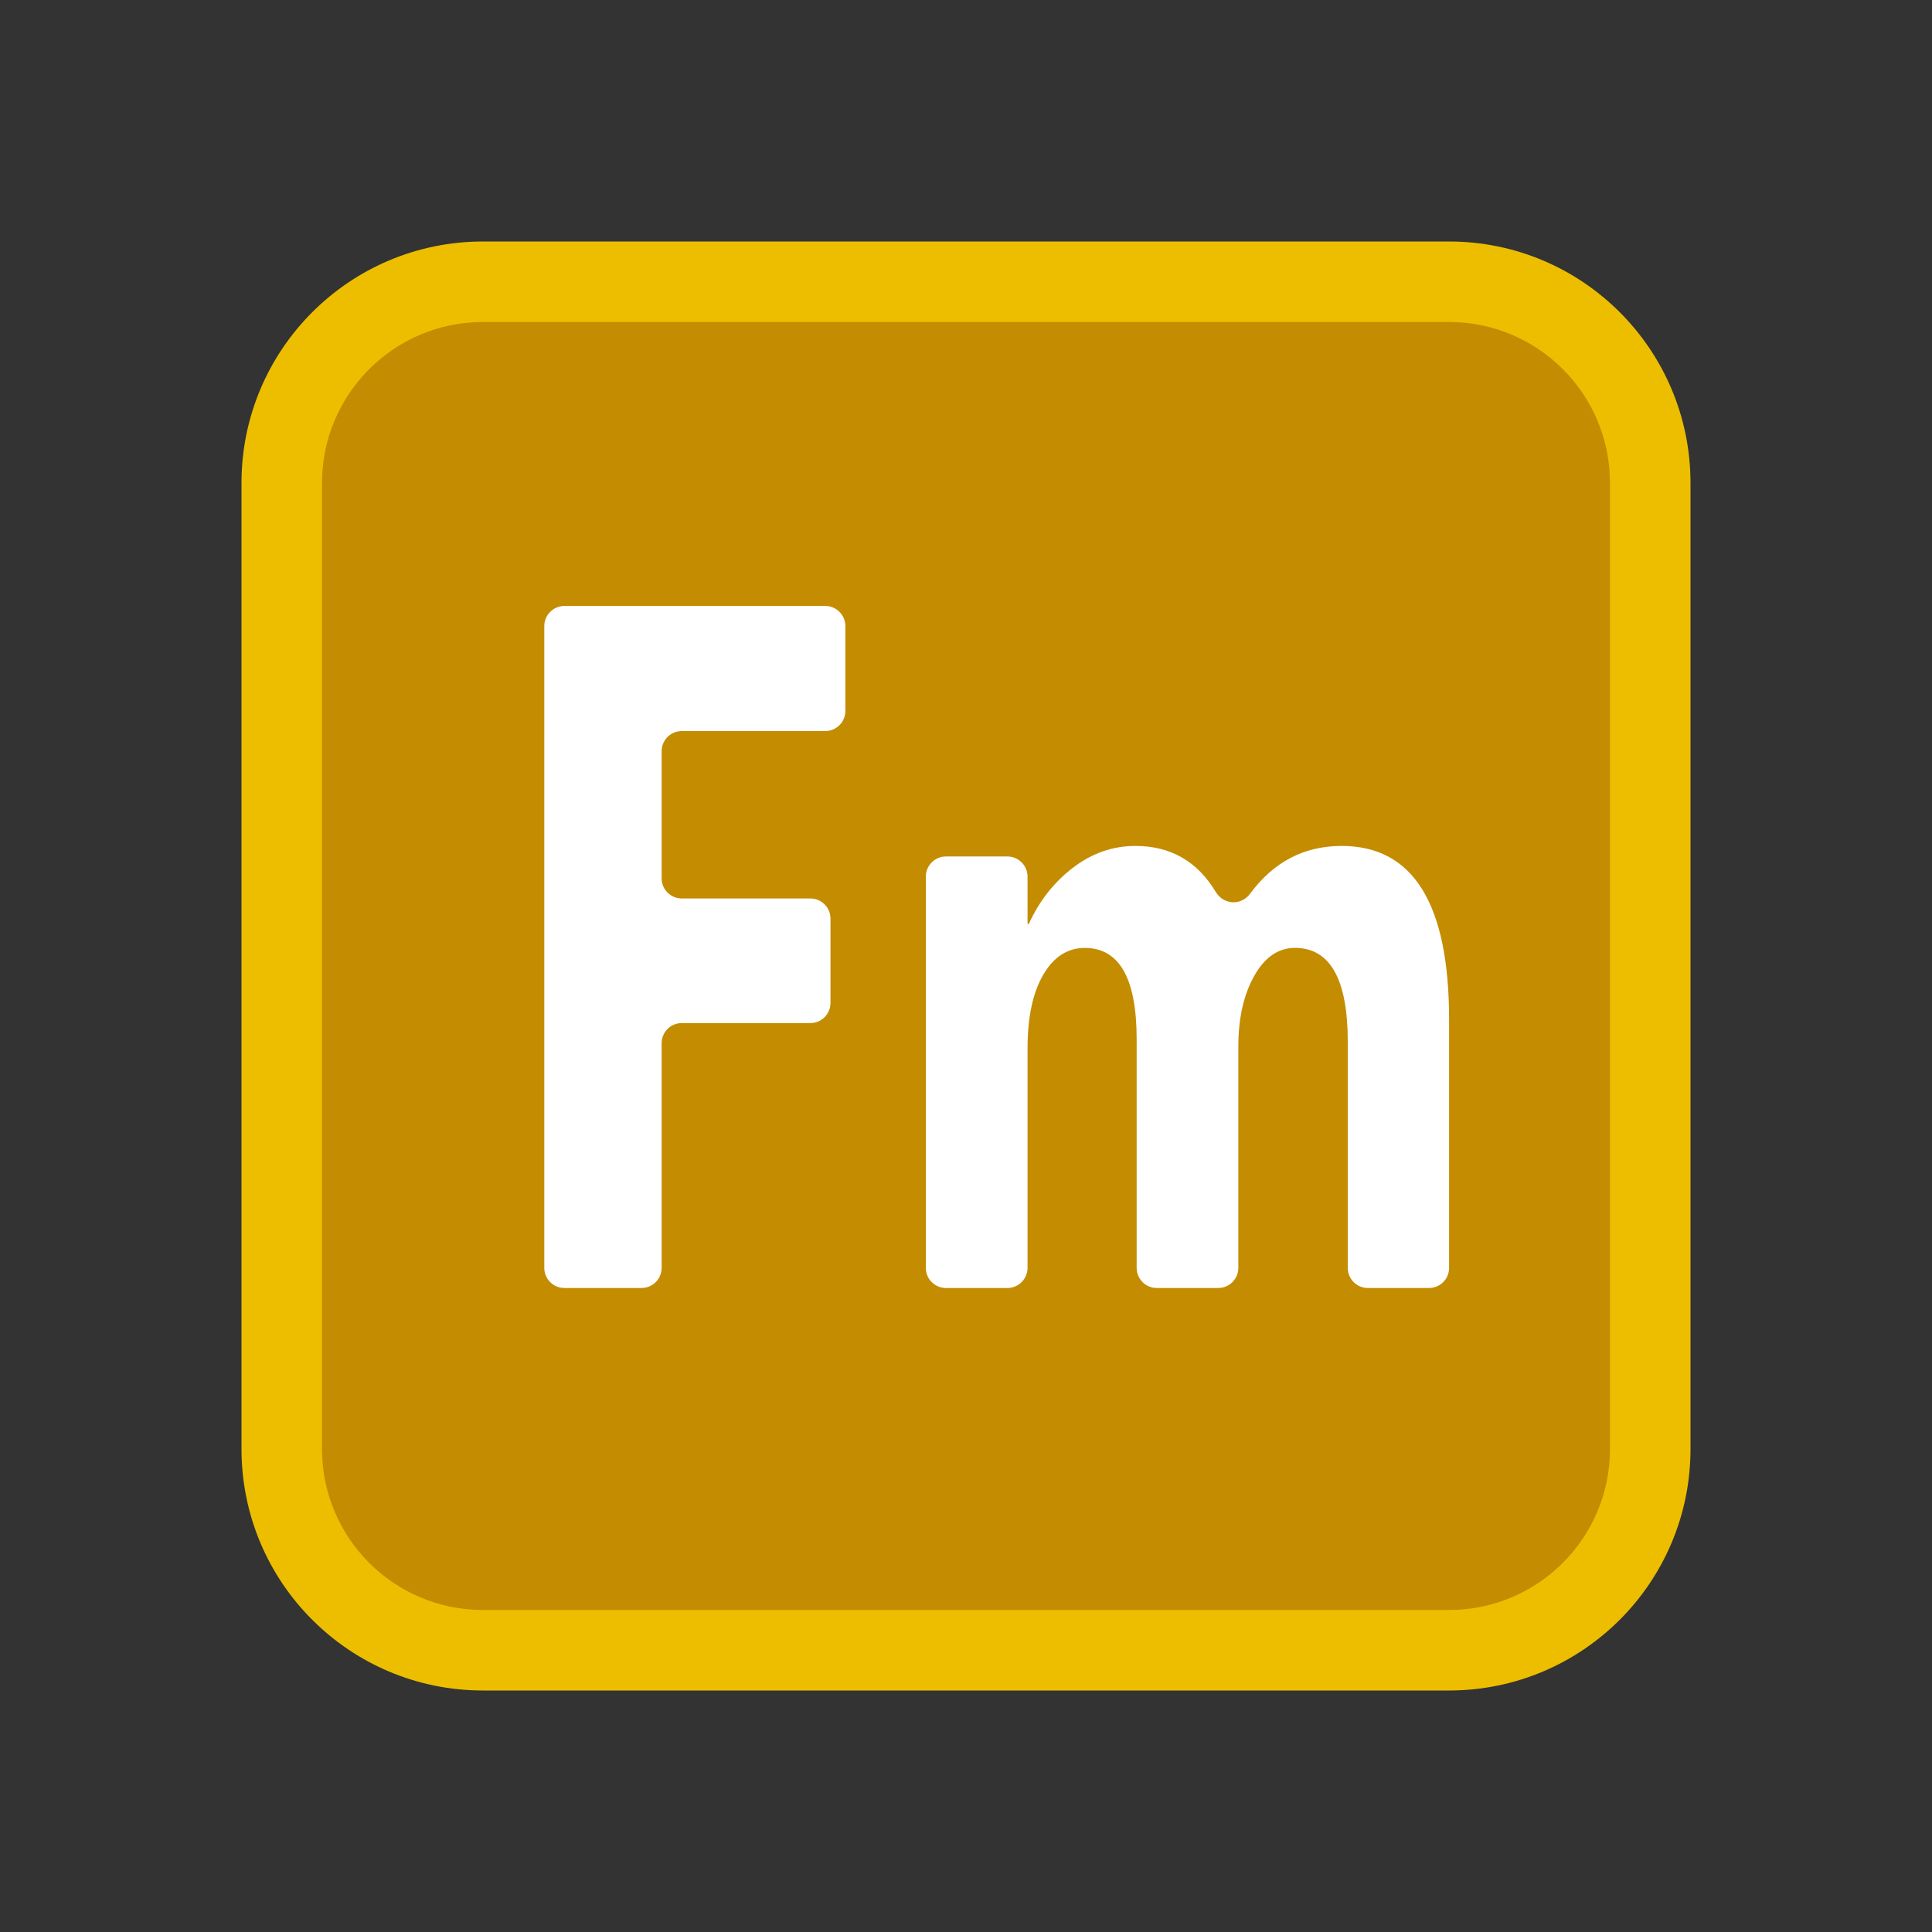 <svg xmlns="http://www.w3.org/2000/svg"  viewBox="0 0 48 48" width="48px" height="48px"><rect x="0" y="0" width="48" height="48" fill="#333333" stroke="none"/><path fill="#edbe00" d="M36,6H12c-3.314,0-6,2.686-6,6v24c0,3.314,2.686,6,6,6h24c3.314,0,6-2.686,6-6V12	C42,8.686,39.314,6,36,6z"/><path fill="#c48c00" d="M36,40H12c-2.209,0-4-1.791-4-4V12c0-2.209,1.791-4,4-4h24c2.209,0,4,1.791,4,4v24	C40,38.209,38.209,40,36,40z"/><path fill="#fff" d="M20.503,18.163h-3.565c-0.276,0-0.5,0.224-0.5,0.5v3.159c0,0.276,0.224,0.5,0.5,0.5h3.195 c0.276,0,0.5,0.224,0.5,0.5v2.096c0,0.276-0.224,0.5-0.5,0.5h-3.195c-0.276,0-0.5,0.224-0.5,0.5V31.5c0,0.276-0.224,0.5-0.5,0.5 h-1.915c-0.276,0-0.5-0.224-0.5-0.5V15.555c0-0.276,0.224-0.5,0.5-0.5h6.48c0.276,0,0.5,0.224,0.5,0.5v2.108 C21.003,17.939,20.779,18.163,20.503,18.163z"/><path fill="#fff" d="M35.503,32h-1.518c-0.276,0-0.5-0.224-0.5-0.5v-5.615c0-1.556-0.438-2.335-1.312-2.335 c-0.415,0-0.755,0.234-1.015,0.701c-0.261,0.468-0.392,1.05-0.392,1.748V31.5c0,0.276-0.224,0.5-0.5,0.5H28.74 c-0.276,0-0.5-0.224-0.5-0.5v-5.677c0-1.515-0.429-2.272-1.288-2.272c-0.431,0-0.776,0.223-1.035,0.67 c-0.259,0.447-0.388,1.054-0.388,1.822V31.5c0,0.276-0.224,0.5-0.5,0.5h-1.527c-0.276,0-0.5-0.224-0.5-0.5v-9.721 c0-0.276,0.224-0.5,0.5-0.5h1.527c0.276,0,0.5,0.224,0.5,0.5v1.175h0.032c0.26-0.572,0.627-1.038,1.099-1.398 c0.472-0.359,0.987-0.539,1.547-0.539c0.873,0,1.539,0.38,1.996,1.14c0.195,0.325,0.63,0.351,0.855,0.047 c0.584-0.791,1.343-1.187,2.274-1.187c1.78,0,2.67,1.438,2.67,4.314V31.5C36.003,31.776,35.779,32,35.503,32z"/></svg>